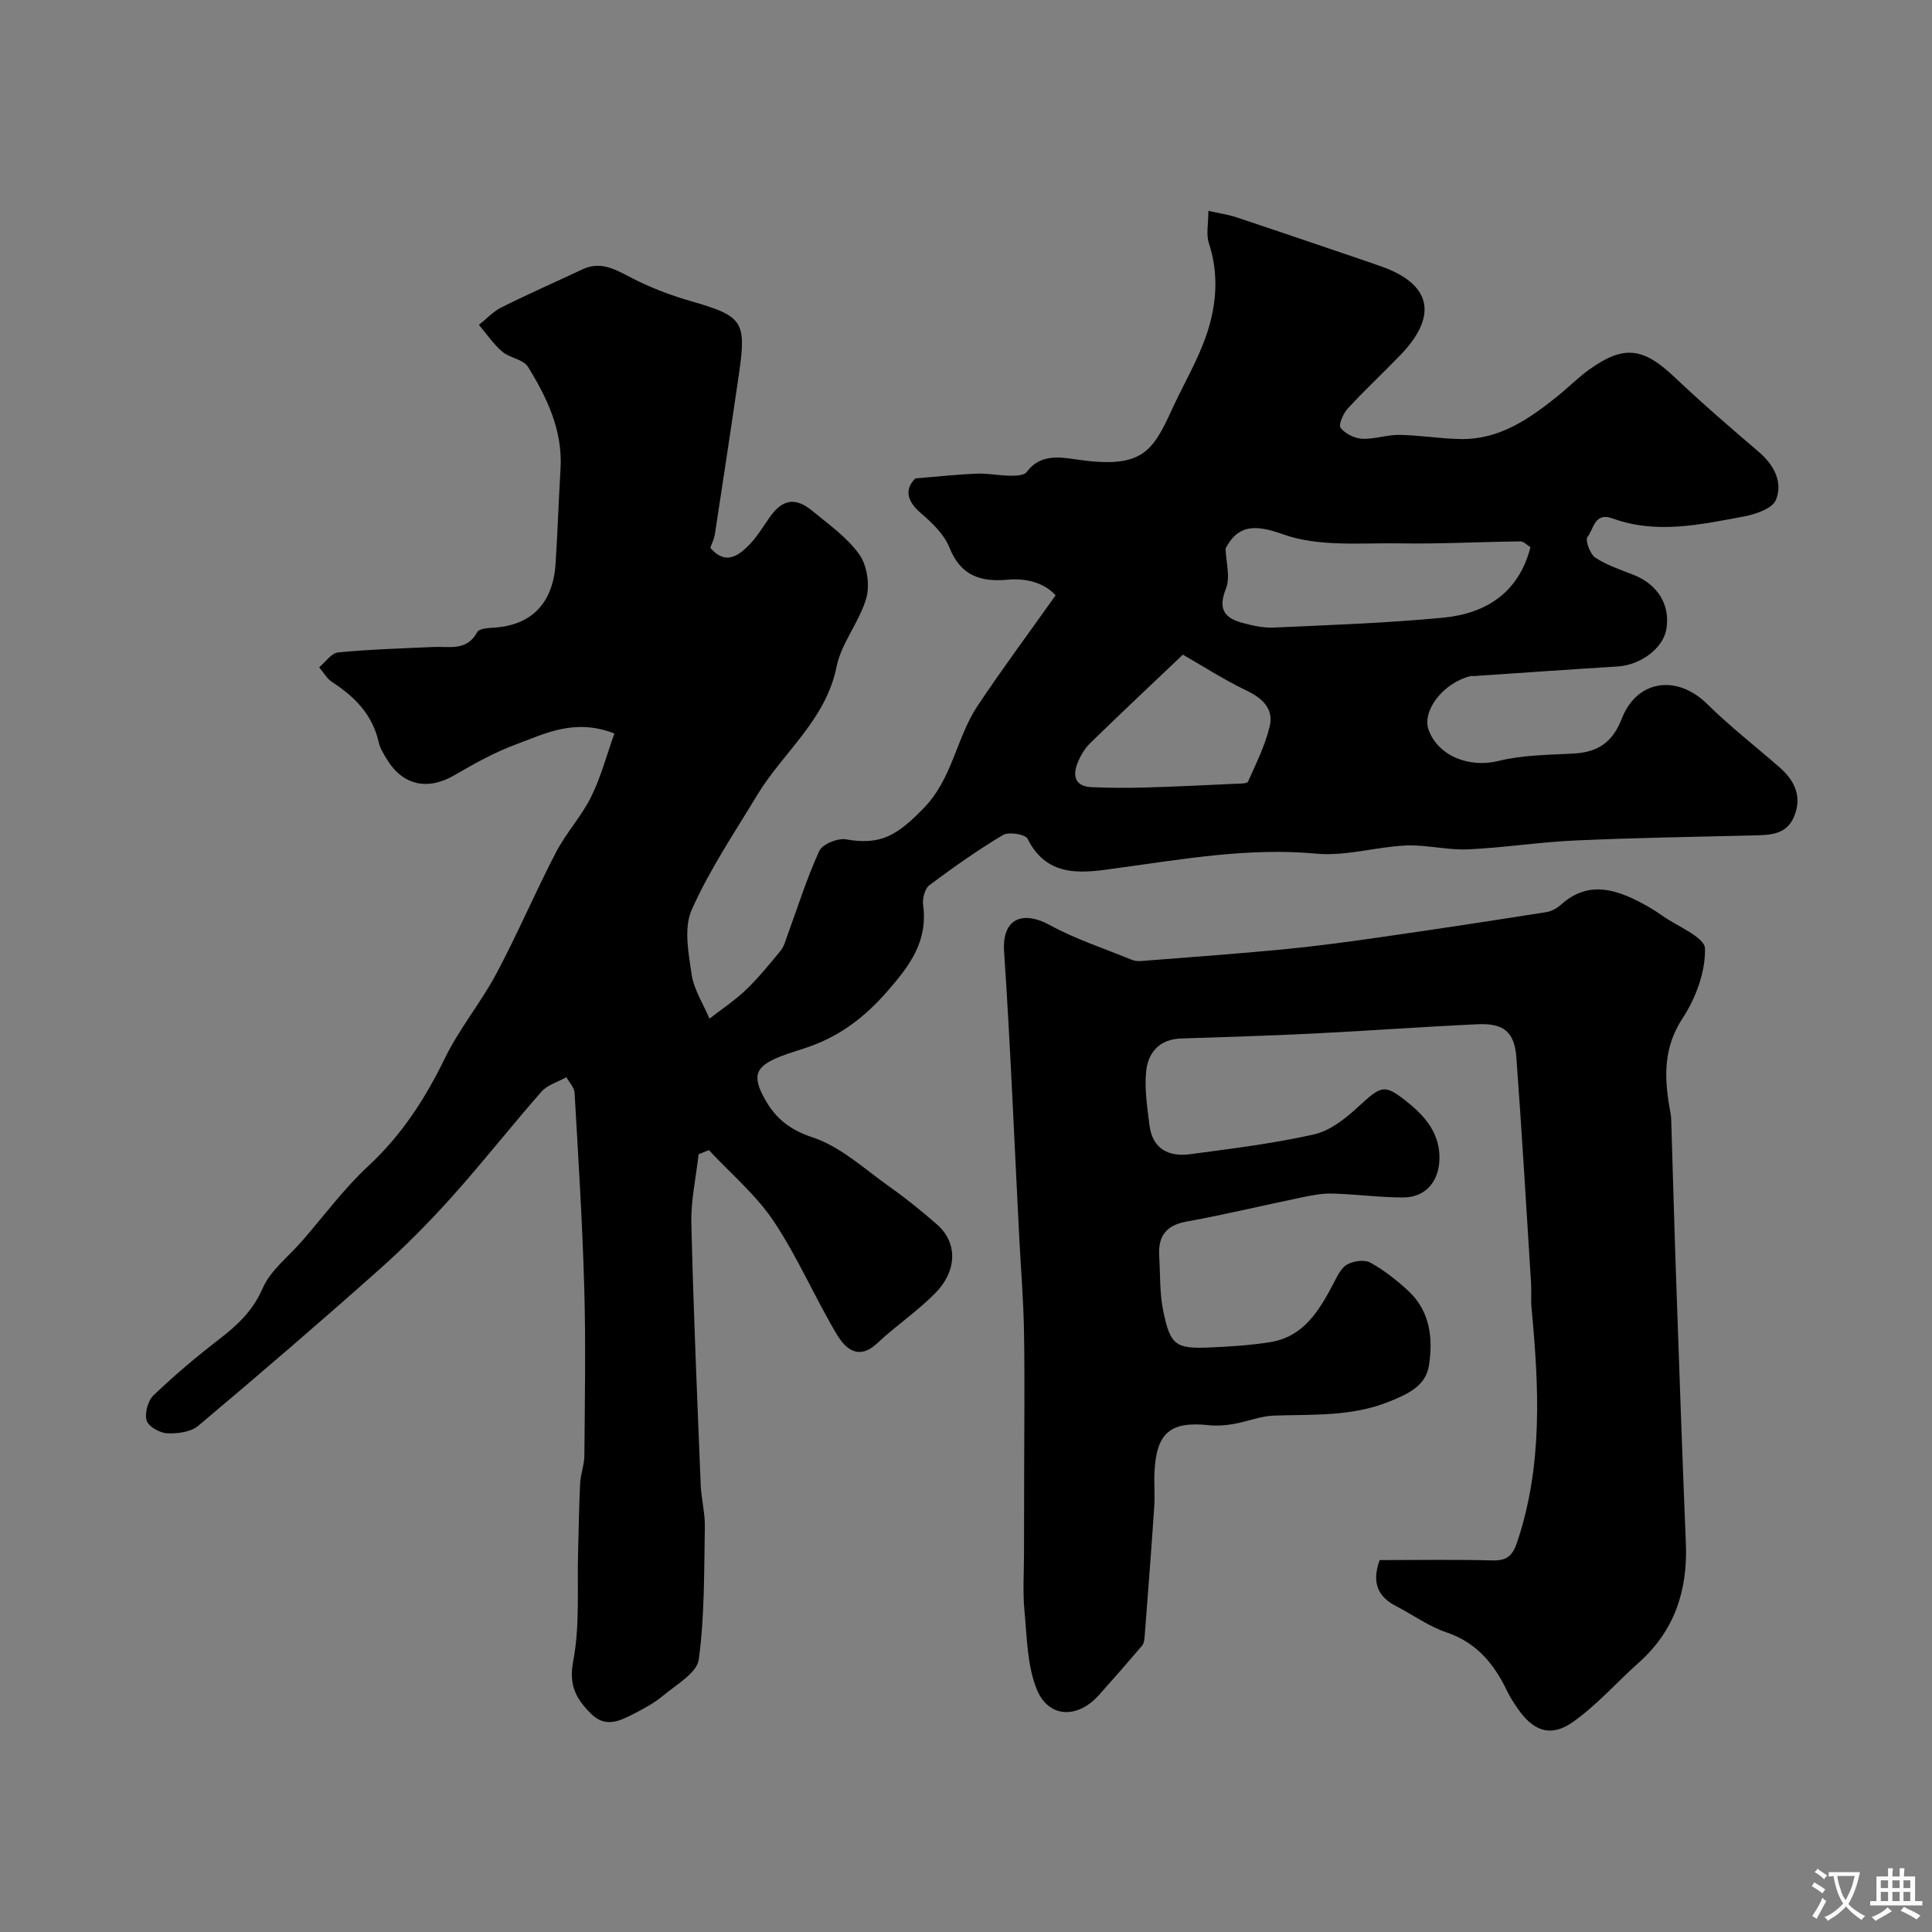 <svg enable-background="new 0 0 400 400" viewBox="0 0 400 400" xmlns="http://www.w3.org/2000/svg"><rect x="0" y="0" width="400" height="400" fill="#808080" stroke="none"/><path d="m147.06 113.42c3.01 3.54 5.63 1.8 7.86-.41 1.72-1.71 3.01-3.87 4.41-5.88 2.61-3.74 5.31-4.28 8.84-1.37 3.43 2.83 7.24 5.51 9.75 9.05 1.61 2.28 2.21 6.29 1.44 9.01-1.4 4.93-5.16 9.27-6.16 14.22-2.23 11.08-11.06 17.68-16.43 26.57-4.72 7.82-9.89 15.48-13.57 23.78-1.66 3.75-.66 8.96 0 13.38.48 3.16 2.41 6.09 3.69 9.13 2.54-1.97 5.25-3.76 7.56-5.97 2.6-2.5 4.9-5.34 7.2-8.14.67-.82.96-1.99 1.34-3.03 2.16-5.89 4.03-11.9 6.64-17.59.64-1.41 3.82-2.69 5.54-2.39 7.21 1.29 10.6-.88 15.97-6.35 6.09-6.19 6.82-14.63 11.26-21.3 5.07-7.61 10.54-14.96 16.15-22.87-2.22-2.5-5.89-3.6-9.86-3.24-5.67.51-9.79-.79-12.13-6.68-1.1-2.75-3.62-5.13-5.96-7.15-3.12-2.7-3.14-5.1-1.09-7.14 4.76-.39 8.74-.83 12.74-.99 2.28-.09 4.57.41 6.86.43 1.17.01 2.9-.03 3.43-.74 2.69-3.64 6.51-3.19 9.99-2.67 13.78 2.08 15.99-1.3 20.1-10.28 2.43-5.31 5.49-10.4 7.3-15.9 1.97-6 2.42-12.32.34-18.61-.58-1.77-.09-3.89-.09-6.63 2.18.49 4.04.74 5.8 1.33 8.91 2.96 17.8 6 26.69 9.02.92.31 1.83.65 2.76.96 10.88 3.64 12.5 10.27 4.48 18.57-3.59 3.72-7.38 7.24-10.87 11.04-.94 1.02-1.96 3.38-1.49 3.99.94 1.21 2.88 2.19 4.45 2.27 2.57.13 5.19-.85 7.78-.8 4.28.07 8.55.82 12.83.86 7.83.08 13.9-4.11 19.7-8.74 2.31-1.85 4.4-3.99 6.8-5.7 7.13-5.08 11.12-4.5 17.56 1.6 5.62 5.33 11.49 10.4 17.39 15.43 3.21 2.74 5.11 6.26 3.64 9.99-.7 1.78-4.21 3-6.64 3.45-9 1.67-18.11 3.72-27.17.41-3.81-1.39-3.92 2.24-5.22 3.83-.52.63.52 3.55 1.62 4.28 2.4 1.59 5.27 2.51 7.99 3.6 4.98 1.99 7.57 6.25 6.72 11.22-.68 3.97-5.34 7.43-10.11 7.72-9.86.6-19.71 1.31-29.56 1.97-.33.02-.68-.03-1 .05-5.63 1.46-10.02 7.24-8.52 11.19 2.09 5.49 8.57 7.8 14.41 6.35 5.03-1.25 10.4-1.25 15.64-1.54 4.94-.27 8.02-2.34 9.89-7.17 3.14-8.12 11.44-9.23 17.66-3.12 4.74 4.67 10.03 8.78 15.05 13.17 3.12 2.73 4.67 6.02 3.01 10.11-1.61 3.95-5.18 3.89-8.68 3.97-12.27.3-24.54.49-36.8 1.05-7.38.33-14.73 1.51-22.11 1.83-4.24.19-8.55-.99-12.79-.8-6.21.28-12.49 2.26-18.57 1.69-13.94-1.29-27.39 1.11-41.03 2.97-6.67.91-14.49 2.49-18.75-6.06-.46-.93-3.89-1.48-5.09-.77-5.27 3.15-10.32 6.71-15.24 10.4-.95.71-1.46 2.76-1.29 4.07 1.01 7.49-2.66 12.45-7.38 17.86-4.63 5.3-9.64 9.15-16.08 11.45-1.98.71-4.03 1.26-5.99 2.03-5.26 2.07-6.06 3.95-3.31 8.88 2.16 3.88 5.04 6.31 9.85 7.9 5.88 1.94 10.88 6.65 16.12 10.35 3.34 2.36 6.52 4.96 9.61 7.64 4.31 3.73 4.34 9.58-.35 14.32-3.68 3.72-8.11 6.7-11.93 10.29-3.92 3.69-6.64 1.16-8.42-1.82-4.58-7.68-8.11-16.02-13.07-23.43-3.65-5.45-8.88-9.84-13.4-14.7-.71.28-1.42.57-2.13.85-.53 4.77-1.62 9.55-1.5 14.3.42 18.04 1.21 36.07 1.93 54.11.12 2.94.92 5.86.86 8.78-.17 9.16-.03 18.4-1.26 27.43-.38 2.78-4.63 5.17-7.35 7.45-1.85 1.55-4.06 2.74-6.23 3.85-2.9 1.48-5.81 2.88-8.81-.16-3.04-3.08-4.55-5.83-3.6-10.83 1.4-7.35.79-15.07 1.01-22.64.14-4.71.18-9.43.42-14.14.1-1.94.87-3.85.88-5.78.09-11.5.3-23.01-.02-34.5-.38-13.54-1.23-27.08-2.01-40.61-.06-1.1-1.11-2.13-1.69-3.2-1.75.97-3.92 1.57-5.17 2.99-6.29 7.16-12.18 14.68-18.54 21.77-4.74 5.28-9.76 10.36-15.06 15.07-12.32 10.96-24.83 21.72-37.45 32.33-1.54 1.3-4.3 1.66-6.45 1.56-1.53-.07-3.87-1.4-4.24-2.64-.44-1.52.26-4.1 1.42-5.22 4.27-4.09 8.81-7.92 13.49-11.53 3.81-2.94 7.05-5.89 9.09-10.6 1.63-3.75 5.36-6.58 8.17-9.81 4.54-5.22 8.68-10.87 13.73-15.54 6.92-6.42 11.79-13.97 15.88-22.37 2.97-6.09 7.41-11.44 10.61-17.43 4.39-8.24 8.06-16.86 12.36-25.15 2.08-4.01 5.28-7.45 7.28-11.49 2.02-4.08 3.19-8.57 4.82-13.11-8.24-3.2-14.33.02-20.38 2.26-4.43 1.64-8.64 3.98-12.73 6.37-5.5 3.22-10.7 2.16-14-3.29-.67-1.11-1.42-2.28-1.69-3.52-1.28-5.71-4.96-9.43-9.66-12.48-1.09-.71-1.79-2.01-2.67-3.04 1.3-1.07 2.52-2.94 3.91-3.08 6.56-.64 13.16-.83 19.75-1.13 3.31-.15 6.93.91 9.06-3.08.36-.67 2.04-.84 3.13-.9 9.76-.48 12.68-7.03 13.08-13.09.44-6.59.64-13.2 1.04-19.8.48-7.93-2.78-14.72-6.75-21.15-.95-1.54-3.77-1.8-5.32-3.13-1.84-1.58-3.24-3.67-4.82-5.54 1.55-1.23 2.94-2.76 4.67-3.62 5.52-2.76 11.17-5.25 16.75-7.87 3.66-1.72 6.57-.13 9.81 1.57 3.99 2.1 8.28 3.75 12.62 5 10.72 3.09 11.57 4.11 10 14.95-1.62 11.16-3.32 22.3-5.02 33.45-.19.98-.64 1.85-.93 2.68zm106.68.14c.09 2.81 1.03 5.96.07 8.34-1.62 4.04-.43 5.98 3.22 7 2.17.61 4.5 1.13 6.72 1.03 11.7-.53 23.42-.93 35.06-2.05 8.84-.85 15.62-5.14 18.06-14.59-.71-.43-1.4-1.21-2.08-1.2-8.29.09-16.58.55-24.86.41-8.14-.14-16.86.78-24.22-1.86-6.07-2.18-9.45-1.89-11.97 2.92zm-8.84 21.98c-5.87 5.58-12.59 11.89-19.2 18.33-1.13 1.1-2.01 2.62-2.6 4.1-1.1 2.72-.48 4.85 2.88 5 3.68.17 7.37.18 11.05.08 6.26-.18 12.51-.49 18.76-.78.9-.04 2.4.01 2.6-.44 1.67-3.75 3.55-7.5 4.49-11.46.87-3.68-1.57-5.86-4.94-7.47-4.44-2.12-8.6-4.82-13.04-7.36z" fill="#000001"/><path d="m285.65 323c7.76 0 15.57-.14 23.37.07 3.03.08 4.16-1.01 5.11-3.84 5.33-15.91 4.49-32.13 2.96-48.42-.16-1.65.01-3.33-.09-4.99-.98-15.63-1.9-31.26-3.05-46.87-.39-5.29-2.6-7.14-8.03-6.89-11.37.52-22.73 1.36-34.1 1.93-9.11.45-18.22.71-27.34 1.02-4.38.15-6.76 2.87-7.17 6.7-.39 3.68.21 7.5.67 11.22.61 4.95 3.98 6.64 8.47 6.03 8.56-1.15 17.17-2.2 25.58-4.09 3.3-.74 6.48-3.23 9.07-5.62 4.92-4.52 5.45-4.99 10.51-.89 3.58 2.9 6.55 6.46 6.41 11.63-.12 4.61-2.85 7.92-7.48 7.93-4.93.01-9.85-.69-14.79-.81-2.25-.05-4.54.45-6.76.91-7.77 1.6-15.49 3.48-23.29 4.88-4.29.77-5.95 3.04-5.7 7.13.23 3.77.07 7.63.82 11.3 1.48 7.26 2.57 7.97 9.86 7.64 4.1-.19 8.23-.44 12.28-1.09 6.97-1.11 10.16-6.54 13.12-12.15.76-1.44 1.54-3.2 2.82-3.92 1.31-.74 3.6-1.06 4.81-.4 2.83 1.56 5.45 3.63 7.84 5.83 4.54 4.2 5.18 9.85 4.3 15.47-.67 4.28-4.4 5.92-8.24 7.48-7.75 3.14-15.79 2.62-23.82 2.89-2.81.09-5.57 1.26-8.39 1.74-1.67.29-3.44.43-5.12.25-8-.85-10.88 1.57-11.26 9.79-.11 2.33.12 4.67-.04 6.99-.61 9.03-1.31 18.05-2 27.07-.05.61-.15 1.36-.52 1.79-2.95 3.46-5.93 6.88-8.97 10.27-4.39 4.9-10.4 4.76-12.83-1.21-2.02-4.96-2.03-10.8-2.56-16.29-.36-3.83-.1-7.72-.09-11.58 0-5.53.03-11.05.03-16.58.01-9.86.14-19.73-.03-29.59-.11-6.6-.66-13.2-1-19.79-1.01-19.63-1.8-39.27-3.12-58.87-.49-7.2 4.13-8.45 9.36-5.59 5.39 2.95 11.34 4.89 17.06 7.23.59.24 1.31.31 1.96.26 9.85-.78 19.72-1.48 29.56-2.43 6.84-.66 13.65-1.59 20.46-2.57 11.31-1.62 22.61-3.35 33.89-5.13 1.08-.17 2.22-.82 3.04-1.56 5.52-4.95 11.11-3.26 16.72-.29 1.44.76 2.84 1.62 4.17 2.56 3.17 2.24 8.83 4.48 8.89 6.84.12 4.82-1.92 10.29-4.65 14.45-3.94 6.01-3.79 11.99-2.71 18.4.14.81.33 1.62.36 2.43.35 11.1.64 22.2 1.03 33.29.63 18.2 1.27 36.39 2.01 54.59.4 9.74-2.35 18.1-9.79 24.72-4.57 4.06-8.65 8.77-13.61 12.26-4.63 3.26-8.29 1.86-11.53-2.96-.73-1.08-1.47-2.18-2.03-3.36-2.69-5.64-6.29-10.11-12.59-12.24-3.66-1.23-6.92-3.61-10.4-5.42-3.77-1.92-5.17-4.83-3.44-9.55z" fill="#000001"/><g fill="#fafbfa"><path d="m377.9 391.2c-.2.3-.4.5-.6.8-.7-.6-1.4-1-2.2-1.5.2-.3.4-.5.5-.8.6.4 1.4.8 2.3 1.5zm-1.8 6.1c-.2-.2-.5-.4-.9-.6.4-.6.8-1.2 1.2-1.9s.7-1.3.9-1.9c.3.3.5.5.8.7-.7 1.3-1.4 2.6-2 3.7zm2.2-9c-.3.3-.5.5-.6.8-.6-.6-1.3-1.1-2-1.5.3-.3.5-.5.6-.7.6.5 1.3.9 2 1.4zm.3.2v-.9h2 4.5c-.3 1.3-.6 2.5-1 3.6s-.9 2.1-1.4 3c.4.5 1 1 1.6 1.4s1.2.8 1.9 1.1c-.3.2-.5.4-.8.8-.4-.3-1-.7-1.6-1.2s-1.2-1.1-1.6-1.6c-.5.6-1.1 1.1-1.7 1.6s-1.4.9-2.1 1.4c-.1-.3-.3-.5-.7-.8.6-.2 1.2-.5 1.9-1s1.4-1.1 2-1.8c-.5-.8-.9-1.6-1.2-2.5s-.6-2-.8-3.2c-.4.1-.7.1-1 .1zm2.5 2.7c.2 1 .7 1.7 1 2.2.3-.5.6-1.1 1-2s.6-1.9.9-3h-3.2-.4c.1.9.3 1.8.7 2.8z"/><path d="m396.5 388.5v1.5 3.6h1.5v.9c-.4 0-1 0-1.7 0h-7.9c-.5 0-.9 0-1.2 0v-.9h1.3v-3.5c0-.7 0-1.2 0-1.6h2.4c0-.8 0-1.4 0-1.7h1c0 .3-.1.8-.1 1.7h1.5c0-.8 0-1.4 0-1.7h1c0 .3-.1.9-.1 1.7zm-8.2 9.2c-.2-.3-.5-.5-.8-.8.8-.3 1.4-.6 1.9-.9s1-.7 1.4-1.1c.3.3.6.5.9.8-1.6 1-2.8 1.6-3.4 2zm2.6-6.8v-1.6h-1.5v1.6zm0 2.7v-1.9h-1.5v1.9zm2.4-2.7v-1.6h-1.5v1.6zm0 2.7v-1.9h-1.5v1.9zm.2 2 .7-.8c.4.2.9.5 1.6.8s1.3.7 1.8 1c-.3.3-.5.5-.8.8-.4-.3-1.5-1-3.3-1.8zm2-4.7v-1.6h-1.4v1.6zm0 2.7v-1.9h-1.4v1.9z"/></g></svg>